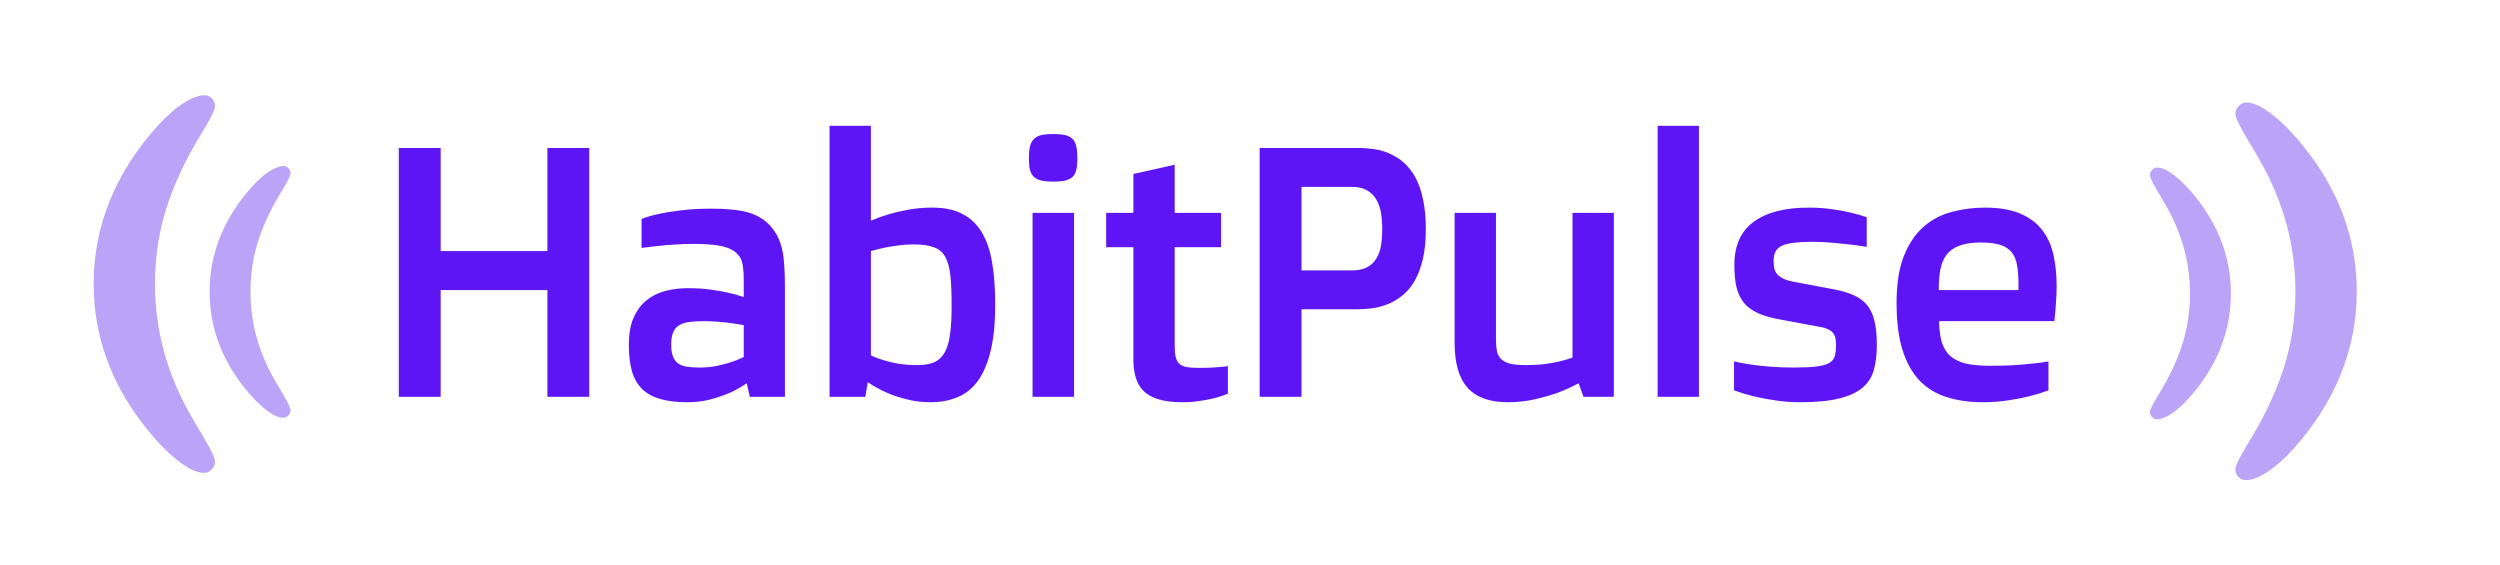 <svg width="252" height="57" viewBox="0 0 252 57" fill="none" xmlns="http://www.w3.org/2000/svg">
<g clip-path="url(#clip0_1_3)">
<path d="M40.199 14.916H44.418V25.305H55.176V14.916H59.395V40H55.176V29.242H44.418V40H40.199V14.916ZM63.386 34.744C63.386 33.69 63.538 32.799 63.843 32.072C64.16 31.346 64.582 30.76 65.109 30.314C65.648 29.869 66.275 29.547 66.99 29.348C67.716 29.148 68.496 29.049 69.328 29.049C70.171 29.049 70.933 29.096 71.613 29.189C72.304 29.283 72.902 29.389 73.406 29.506C73.98 29.635 74.501 29.781 74.97 29.945V28.223C74.97 27.789 74.953 27.426 74.917 27.133C74.894 26.828 74.847 26.564 74.777 26.342C74.707 26.119 74.607 25.932 74.478 25.779C74.361 25.627 74.214 25.48 74.038 25.34C73.663 25.07 73.148 24.877 72.492 24.76C71.835 24.643 70.98 24.584 69.925 24.584C69.257 24.584 68.607 24.607 67.974 24.654C67.353 24.689 66.796 24.736 66.304 24.795C65.73 24.854 65.185 24.918 64.669 24.988V22.07C65.138 21.883 65.718 21.713 66.41 21.561C66.996 21.432 67.728 21.314 68.607 21.209C69.486 21.092 70.529 21.033 71.736 21.033C72.544 21.033 73.259 21.068 73.88 21.139C74.513 21.197 75.07 21.303 75.55 21.455C76.031 21.607 76.453 21.807 76.816 22.053C77.191 22.299 77.525 22.604 77.818 22.967C78.064 23.271 78.269 23.594 78.433 23.934C78.597 24.273 78.732 24.672 78.837 25.129C78.943 25.586 79.013 26.113 79.048 26.711C79.095 27.297 79.119 27.982 79.119 28.768V40H75.585L75.269 38.629C74.753 38.992 74.185 39.315 73.564 39.596C73.025 39.83 72.392 40.047 71.665 40.246C70.951 40.445 70.16 40.545 69.292 40.545C68.238 40.545 67.335 40.44 66.585 40.228C65.835 40.018 65.22 39.684 64.74 39.227C64.271 38.77 63.925 38.172 63.703 37.434C63.492 36.695 63.386 35.799 63.386 34.744ZM67.658 34.744C67.658 35.26 67.722 35.67 67.851 35.975C67.98 36.279 68.167 36.514 68.413 36.678C68.66 36.83 68.958 36.93 69.31 36.977C69.673 37.023 70.083 37.047 70.54 37.047C71.138 37.047 71.701 36.994 72.228 36.889C72.767 36.772 73.242 36.648 73.652 36.52C74.121 36.367 74.56 36.191 74.97 35.992V32.775C74.595 32.705 74.191 32.641 73.757 32.582C73.382 32.523 72.954 32.477 72.474 32.441C72.005 32.395 71.507 32.371 70.98 32.371C70.394 32.371 69.89 32.4 69.468 32.459C69.058 32.506 68.718 32.617 68.449 32.793C68.179 32.957 67.98 33.197 67.851 33.514C67.722 33.818 67.658 34.228 67.658 34.744ZM83.62 12.684H87.786V22.246C88.337 22.012 88.934 21.795 89.579 21.596C90.141 21.432 90.798 21.279 91.548 21.139C92.298 20.998 93.112 20.928 93.991 20.928C95.233 20.928 96.259 21.15 97.067 21.596C97.888 22.029 98.538 22.668 99.018 23.512C99.499 24.344 99.833 25.363 100.02 26.57C100.22 27.766 100.319 29.125 100.319 30.648C100.319 32.477 100.173 34.018 99.88 35.272C99.587 36.525 99.165 37.545 98.614 38.33C98.063 39.115 97.378 39.678 96.558 40.018C95.749 40.369 94.829 40.545 93.798 40.545C92.907 40.545 92.075 40.44 91.302 40.228C90.54 40.029 89.872 39.801 89.298 39.543C88.63 39.238 88.02 38.898 87.47 38.523L87.224 40H83.62V12.684ZM87.786 35.816C88.161 36.004 88.589 36.168 89.069 36.309C89.479 36.438 89.972 36.555 90.546 36.66C91.12 36.754 91.764 36.801 92.479 36.801C93.183 36.801 93.757 36.701 94.202 36.502C94.647 36.291 94.993 35.957 95.239 35.5C95.497 35.031 95.673 34.422 95.766 33.672C95.872 32.91 95.925 31.973 95.925 30.859C95.925 29.617 95.884 28.598 95.802 27.801C95.72 26.992 95.544 26.354 95.274 25.885C95.016 25.416 94.63 25.094 94.114 24.918C93.61 24.73 92.93 24.637 92.075 24.637C91.536 24.637 91.014 24.672 90.511 24.742C90.007 24.812 89.55 24.889 89.139 24.971C88.671 25.076 88.22 25.188 87.786 25.305V35.816ZM106.174 18.309C105.694 18.309 105.295 18.273 104.979 18.203C104.674 18.133 104.422 18.01 104.223 17.834C104.035 17.658 103.901 17.418 103.819 17.113C103.748 16.809 103.713 16.416 103.713 15.935C103.713 15.455 103.748 15.062 103.819 14.758C103.901 14.441 104.035 14.19 104.223 14.002C104.422 13.815 104.674 13.685 104.979 13.615C105.295 13.545 105.694 13.51 106.174 13.51C106.655 13.51 107.047 13.545 107.352 13.615C107.668 13.685 107.92 13.815 108.108 14.002C108.295 14.19 108.424 14.441 108.494 14.758C108.565 15.062 108.6 15.455 108.6 15.935C108.6 16.416 108.565 16.809 108.494 17.113C108.424 17.418 108.295 17.658 108.108 17.834C107.92 18.01 107.668 18.133 107.352 18.203C107.047 18.273 106.655 18.309 106.174 18.309ZM104.082 21.455H108.266V40H104.082V21.455ZM114.244 24.918H111.502V21.455H114.244V17.535L118.41 16.604V21.455H123.086V24.918H118.41V34.885C118.41 35.318 118.439 35.676 118.498 35.957C118.568 36.238 118.685 36.467 118.849 36.643C119.025 36.807 119.265 36.924 119.57 36.994C119.886 37.053 120.291 37.082 120.783 37.082C121.24 37.082 121.65 37.076 122.013 37.065C122.388 37.041 122.705 37.018 122.963 36.994C123.267 36.971 123.537 36.941 123.771 36.906V39.684C123.361 39.848 122.922 39.994 122.453 40.123C122.043 40.228 121.562 40.322 121.011 40.404C120.461 40.498 119.857 40.545 119.201 40.545C118.287 40.545 117.513 40.457 116.881 40.281C116.26 40.105 115.75 39.842 115.351 39.49C114.965 39.127 114.683 38.676 114.508 38.137C114.332 37.586 114.244 36.947 114.244 36.221V24.918ZM126.972 14.916H136.921C137.46 14.916 138.005 14.957 138.556 15.039C139.107 15.121 139.634 15.279 140.138 15.514C140.642 15.736 141.111 16.041 141.544 16.428C141.978 16.814 142.359 17.312 142.687 17.922C143.015 18.52 143.267 19.246 143.443 20.102C143.63 20.957 143.724 21.959 143.724 23.107C143.724 24.256 143.624 25.258 143.425 26.113C143.226 26.957 142.956 27.678 142.616 28.275C142.277 28.873 141.878 29.359 141.421 29.734C140.964 30.109 140.478 30.408 139.962 30.631C139.446 30.842 138.913 30.988 138.363 31.07C137.823 31.141 137.29 31.176 136.763 31.176H131.191V40H126.972V14.916ZM136.271 27.256C136.904 27.256 137.413 27.15 137.8 26.939C138.198 26.729 138.509 26.436 138.732 26.061C138.966 25.686 139.124 25.246 139.206 24.742C139.288 24.238 139.329 23.693 139.329 23.107C139.329 22.533 139.288 21.988 139.206 21.473C139.124 20.957 138.966 20.506 138.732 20.119C138.509 19.721 138.198 19.41 137.8 19.188C137.413 18.953 136.904 18.836 136.271 18.836H131.191V27.256H136.271ZM146.626 21.455H150.792V34.094C150.792 34.586 150.821 35.002 150.88 35.342C150.95 35.682 151.09 35.963 151.301 36.185C151.512 36.397 151.817 36.555 152.215 36.66C152.614 36.754 153.147 36.801 153.815 36.801C154.518 36.801 155.157 36.766 155.731 36.695C156.305 36.613 156.798 36.525 157.208 36.432C157.688 36.315 158.122 36.185 158.508 36.045V21.455H162.674V40H159.616L159.124 38.629C158.467 38.992 157.758 39.315 156.997 39.596C156.34 39.83 155.579 40.047 154.712 40.246C153.856 40.445 152.948 40.545 151.987 40.545C150.171 40.545 148.823 40.065 147.944 39.103C147.065 38.131 146.626 36.619 146.626 34.568V21.455ZM167.088 12.684H171.254V40H167.088V12.684ZM174.789 36.432C175.304 36.549 175.878 36.654 176.511 36.748C177.05 36.83 177.683 36.9 178.41 36.959C179.148 37.018 179.957 37.047 180.835 37.047C181.796 37.047 182.558 37.012 183.121 36.941C183.683 36.871 184.105 36.754 184.386 36.59C184.679 36.414 184.867 36.18 184.949 35.887C185.031 35.594 185.072 35.225 185.072 34.779C185.072 34.545 185.054 34.334 185.019 34.147C184.996 33.947 184.925 33.772 184.808 33.619C184.703 33.455 184.539 33.32 184.316 33.215C184.105 33.098 183.818 33.01 183.455 32.951L179.57 32.23C178.679 32.078 177.929 31.873 177.32 31.615C176.71 31.357 176.218 31.018 175.843 30.596C175.48 30.162 175.216 29.635 175.052 29.014C174.9 28.381 174.824 27.613 174.824 26.711C174.824 24.766 175.468 23.318 176.757 22.369C178.058 21.408 179.91 20.928 182.312 20.928C183.156 20.928 183.929 20.98 184.632 21.086C185.347 21.18 185.968 21.291 186.496 21.42C187.105 21.561 187.662 21.719 188.166 21.895V24.883C187.603 24.789 187.017 24.707 186.408 24.637C185.88 24.578 185.289 24.52 184.632 24.461C183.988 24.402 183.332 24.373 182.664 24.373C181.902 24.373 181.269 24.408 180.765 24.479C180.261 24.537 179.863 24.643 179.57 24.795C179.277 24.947 179.072 25.146 178.955 25.393C178.837 25.627 178.779 25.926 178.779 26.289C178.779 26.57 178.802 26.822 178.849 27.045C178.896 27.268 178.996 27.467 179.148 27.643C179.3 27.818 179.511 27.971 179.781 28.1C180.05 28.229 180.414 28.334 180.871 28.416L184.896 29.172C185.681 29.324 186.343 29.523 186.882 29.77C187.433 30.016 187.878 30.35 188.218 30.771C188.558 31.193 188.804 31.732 188.957 32.389C189.109 33.033 189.185 33.83 189.185 34.779C189.185 35.682 189.091 36.49 188.904 37.205C188.728 37.92 188.365 38.523 187.814 39.016C187.263 39.508 186.484 39.883 185.476 40.141C184.468 40.41 183.138 40.545 181.486 40.545C180.572 40.545 179.71 40.48 178.902 40.352C178.093 40.234 177.384 40.1 176.775 39.947C176.06 39.772 175.398 39.572 174.789 39.35V36.432ZM191.173 30.525C191.173 28.592 191.425 27.004 191.929 25.762C192.433 24.52 193.101 23.541 193.933 22.826C194.765 22.111 195.714 21.619 196.78 21.35C197.847 21.068 198.942 20.928 200.067 20.928C201.485 20.928 202.657 21.121 203.583 21.508C204.52 21.895 205.265 22.439 205.815 23.143C206.366 23.834 206.753 24.666 206.976 25.639C207.198 26.611 207.31 27.684 207.31 28.855C207.31 29.406 207.286 29.975 207.239 30.561C207.204 31.146 207.151 31.75 207.081 32.371H195.462C195.474 33.203 195.561 33.906 195.726 34.48C195.901 35.043 196.183 35.506 196.569 35.869C196.968 36.221 197.489 36.478 198.134 36.643C198.79 36.795 199.604 36.871 200.577 36.871C201.397 36.871 202.165 36.853 202.88 36.818C203.595 36.772 204.222 36.719 204.761 36.66C205.394 36.602 205.968 36.525 206.483 36.432V39.35C205.886 39.572 205.235 39.772 204.532 39.947C203.935 40.1 203.237 40.234 202.44 40.352C201.644 40.48 200.794 40.545 199.892 40.545C198.509 40.545 197.278 40.369 196.2 40.018C195.122 39.678 194.208 39.115 193.458 38.33C192.72 37.533 192.151 36.496 191.753 35.219C191.366 33.941 191.173 32.377 191.173 30.525ZM203.46 29.242V28.574C203.46 27.871 203.413 27.262 203.319 26.746C203.237 26.219 203.061 25.785 202.792 25.445C202.522 25.105 202.142 24.854 201.649 24.689C201.157 24.525 200.501 24.443 199.681 24.443C198.802 24.443 198.081 24.549 197.519 24.76C196.968 24.959 196.534 25.264 196.218 25.674C195.913 26.072 195.702 26.57 195.585 27.168C195.479 27.766 195.427 28.457 195.427 29.242H203.46Z" fill="#5E15F5"/>
<path d="M225.328 11.484C225.328 11.172 225.438 10.906 225.656 10.688C225.875 10.453 226.133 10.336 226.43 10.336C227.133 10.336 227.984 10.727 228.984 11.508C230 12.273 231.086 13.375 232.242 14.812C234.008 17.016 235.336 19.336 236.227 21.773C237.117 24.211 237.562 26.75 237.562 29.391C237.562 32.281 237.023 35.062 235.945 37.734C234.867 40.406 233.266 42.922 231.141 45.281C230.234 46.281 229.367 47.047 228.539 47.578C227.711 48.125 226.992 48.398 226.383 48.398C226.102 48.398 225.852 48.289 225.633 48.07C225.43 47.867 225.328 47.609 225.328 47.297C225.328 46.953 225.711 46.156 226.477 44.906C227.039 43.984 227.477 43.234 227.789 42.656C229.055 40.312 229.969 38.086 230.531 35.977C231.094 33.867 231.375 31.672 231.375 29.391C231.375 27.344 231.148 25.359 230.695 23.438C230.242 21.516 229.547 19.602 228.609 17.695C228.094 16.664 227.414 15.461 226.57 14.086C225.742 12.695 225.328 11.828 225.328 11.484Z" fill="#561BEB" fill-opacity="0.4"/>
<path d="M21.672 46.516C21.672 46.828 21.562 47.094 21.344 47.312C21.125 47.547 20.867 47.664 20.57 47.664C19.867 47.664 19.016 47.273 18.016 46.492C17 45.727 15.914 44.625 14.758 43.188C12.992 40.984 11.664 38.664 10.773 36.227C9.883 33.789 9.438 31.25 9.438 28.609C9.438 25.719 9.977 22.938 11.055 20.266C12.133 17.594 13.734 15.078 15.859 12.719C16.766 11.719 17.633 10.953 18.461 10.422C19.289 9.875 20.008 9.602 20.617 9.602C20.898 9.602 21.148 9.711 21.367 9.93C21.57 10.133 21.672 10.391 21.672 10.703C21.672 11.047 21.289 11.844 20.523 13.094C19.961 14.016 19.523 14.766 19.211 15.344C17.945 17.688 17.031 19.914 16.469 22.023C15.906 24.133 15.625 26.328 15.625 28.609C15.625 30.656 15.852 32.641 16.305 34.562C16.758 36.484 17.453 38.398 18.391 40.305C18.906 41.336 19.586 42.539 20.43 43.914C21.258 45.305 21.672 46.172 21.672 46.516Z" fill="#561BEB" fill-opacity="0.4"/>
<path d="M216.719 17.656C216.719 17.448 216.792 17.271 216.938 17.125C217.083 16.969 217.255 16.891 217.453 16.891C217.922 16.891 218.49 17.151 219.156 17.672C219.833 18.182 220.557 18.917 221.328 19.875C222.505 21.344 223.391 22.891 223.984 24.516C224.578 26.141 224.875 27.833 224.875 29.594C224.875 31.521 224.516 33.375 223.797 35.156C223.078 36.938 222.01 38.615 220.594 40.188C219.99 40.854 219.411 41.365 218.859 41.719C218.307 42.083 217.828 42.266 217.422 42.266C217.234 42.266 217.068 42.193 216.922 42.047C216.786 41.911 216.719 41.74 216.719 41.531C216.719 41.302 216.974 40.771 217.484 39.938C217.859 39.323 218.151 38.823 218.359 38.438C219.203 36.875 219.812 35.391 220.188 33.984C220.562 32.578 220.75 31.115 220.75 29.594C220.75 28.229 220.599 26.906 220.297 25.625C219.995 24.344 219.531 23.068 218.906 21.797C218.562 21.109 218.109 20.307 217.547 19.391C216.995 18.463 216.719 17.885 216.719 17.656Z" fill="#561BEB" fill-opacity="0.4"/>
<path d="M29.281 41.344C29.281 41.552 29.208 41.729 29.062 41.875C28.917 42.031 28.745 42.109 28.547 42.109C28.078 42.109 27.51 41.849 26.844 41.328C26.167 40.818 25.443 40.083 24.672 39.125C23.495 37.656 22.609 36.109 22.016 34.484C21.422 32.859 21.125 31.167 21.125 29.406C21.125 27.479 21.484 25.625 22.203 23.844C22.922 22.062 23.99 20.385 25.406 18.812C26.01 18.146 26.588 17.635 27.141 17.281C27.693 16.917 28.172 16.734 28.578 16.734C28.766 16.734 28.932 16.807 29.078 16.953C29.213 17.088 29.281 17.26 29.281 17.469C29.281 17.698 29.026 18.229 28.516 19.062C28.141 19.677 27.849 20.177 27.641 20.562C26.797 22.125 26.188 23.609 25.812 25.016C25.438 26.422 25.25 27.885 25.25 29.406C25.25 30.771 25.401 32.094 25.703 33.375C26.005 34.656 26.469 35.932 27.094 37.203C27.438 37.891 27.891 38.693 28.453 39.609C29.005 40.536 29.281 41.115 29.281 41.344Z" fill="#561BEB" fill-opacity="0.4"/>
</g>
<defs>
<clipPath id="clip0_1_3">
<rect width="252" height="57" fill="white"/>
</clipPath>
</defs>
</svg>

